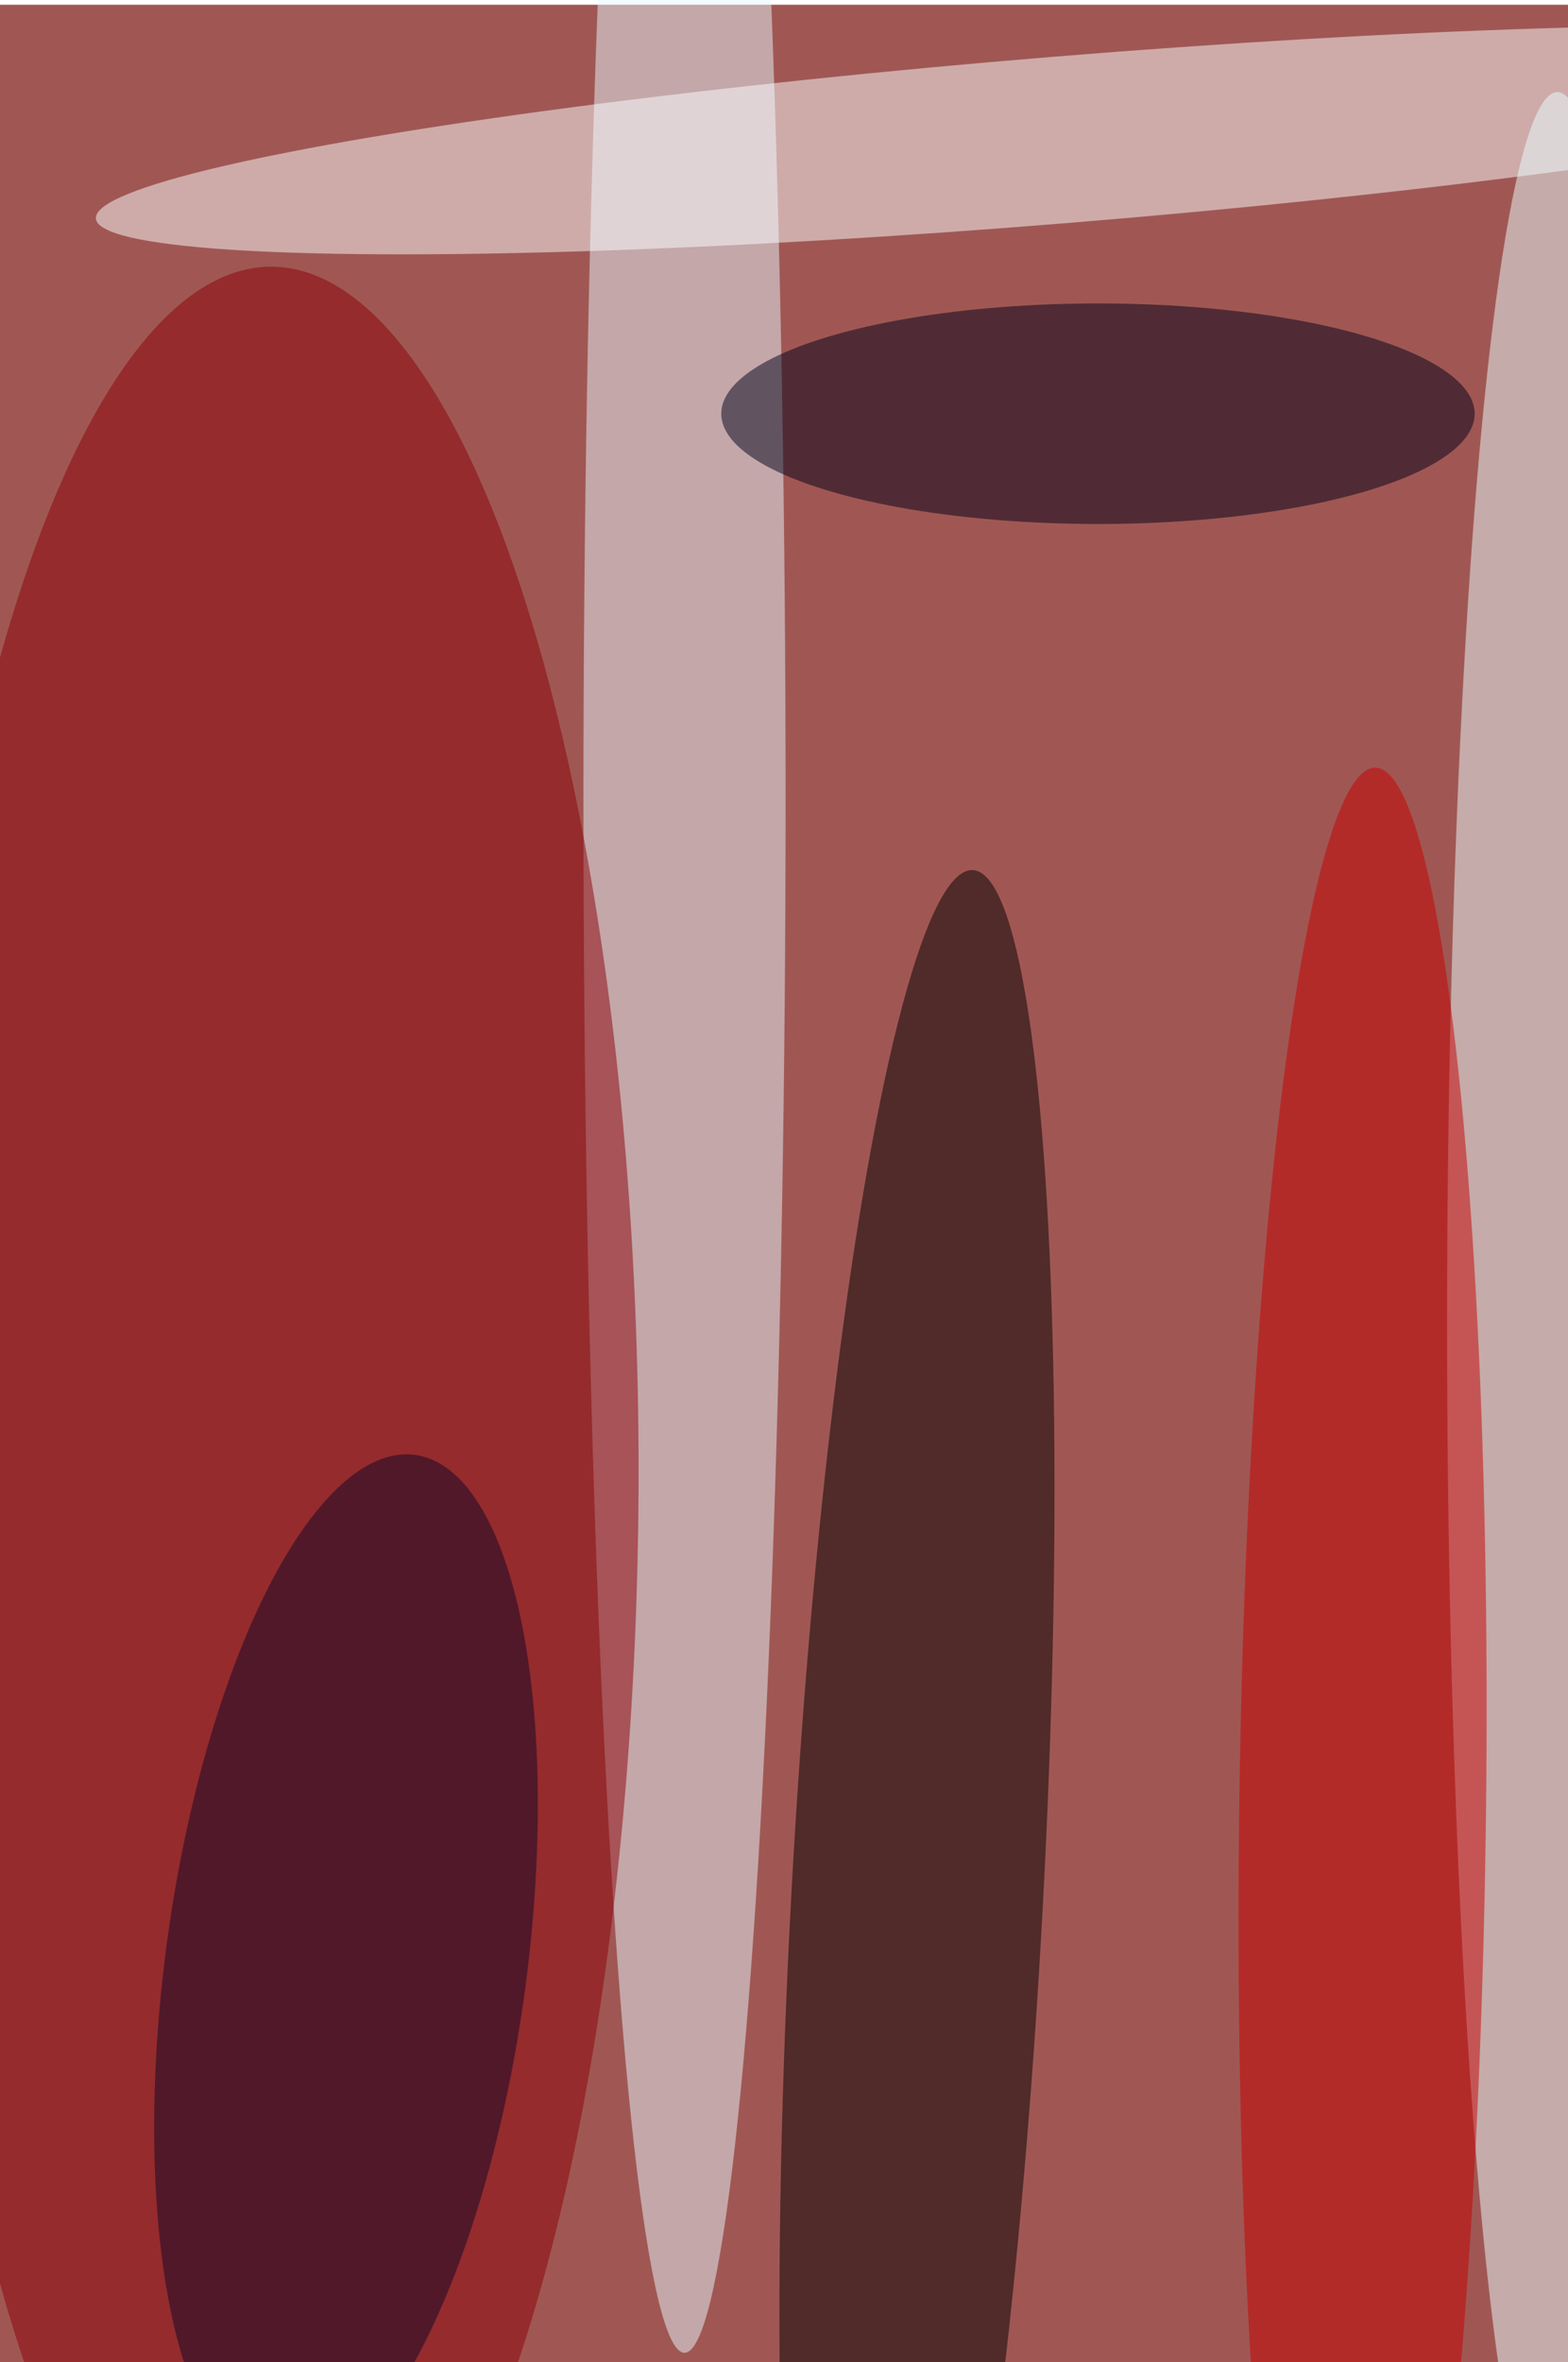 <svg xmlns="http://www.w3.org/2000/svg" width="1992" height="3000" viewBox="0 0 2000 3000"><filter id="a"><feGaussianBlur stdDeviation="55"/></filter><rect width="100%" height="100%" fill="#a05753"/><g filter="url(#a)"><g transform="translate(5.9 5.9) scale(11.719)" fill-opacity=".5"><ellipse fill="#e9f9ff" cx="74" cy="86" rx="11" ry="169"/><ellipse fill="#8b0106" cx="29" cy="159" rx="40" ry="131"/><ellipse fill="#fdffff" rx="1" ry="1" transform="matrix(105.066 -8.564 .738 9.048 115 14.2)"/><ellipse fill="#eaffff" cx="169" cy="143" rx="12" ry="134"/><ellipse rx="1" ry="1" transform="matrix(13.679 .741 -6.084 112.341 99.3 206)"/><ellipse fill="#0f0629" rx="1" ry="1" transform="rotate(-82.3 140.4 85.2) scale(56.128 19.656)"/><ellipse fill="#c60000" rx="1" ry="1" transform="matrix(13.431 .164 -1.391 113.887 147.8 196.4)"/><ellipse fill="#000019" cx="119" cy="44" rx="41" ry="12"/></g></g></svg>